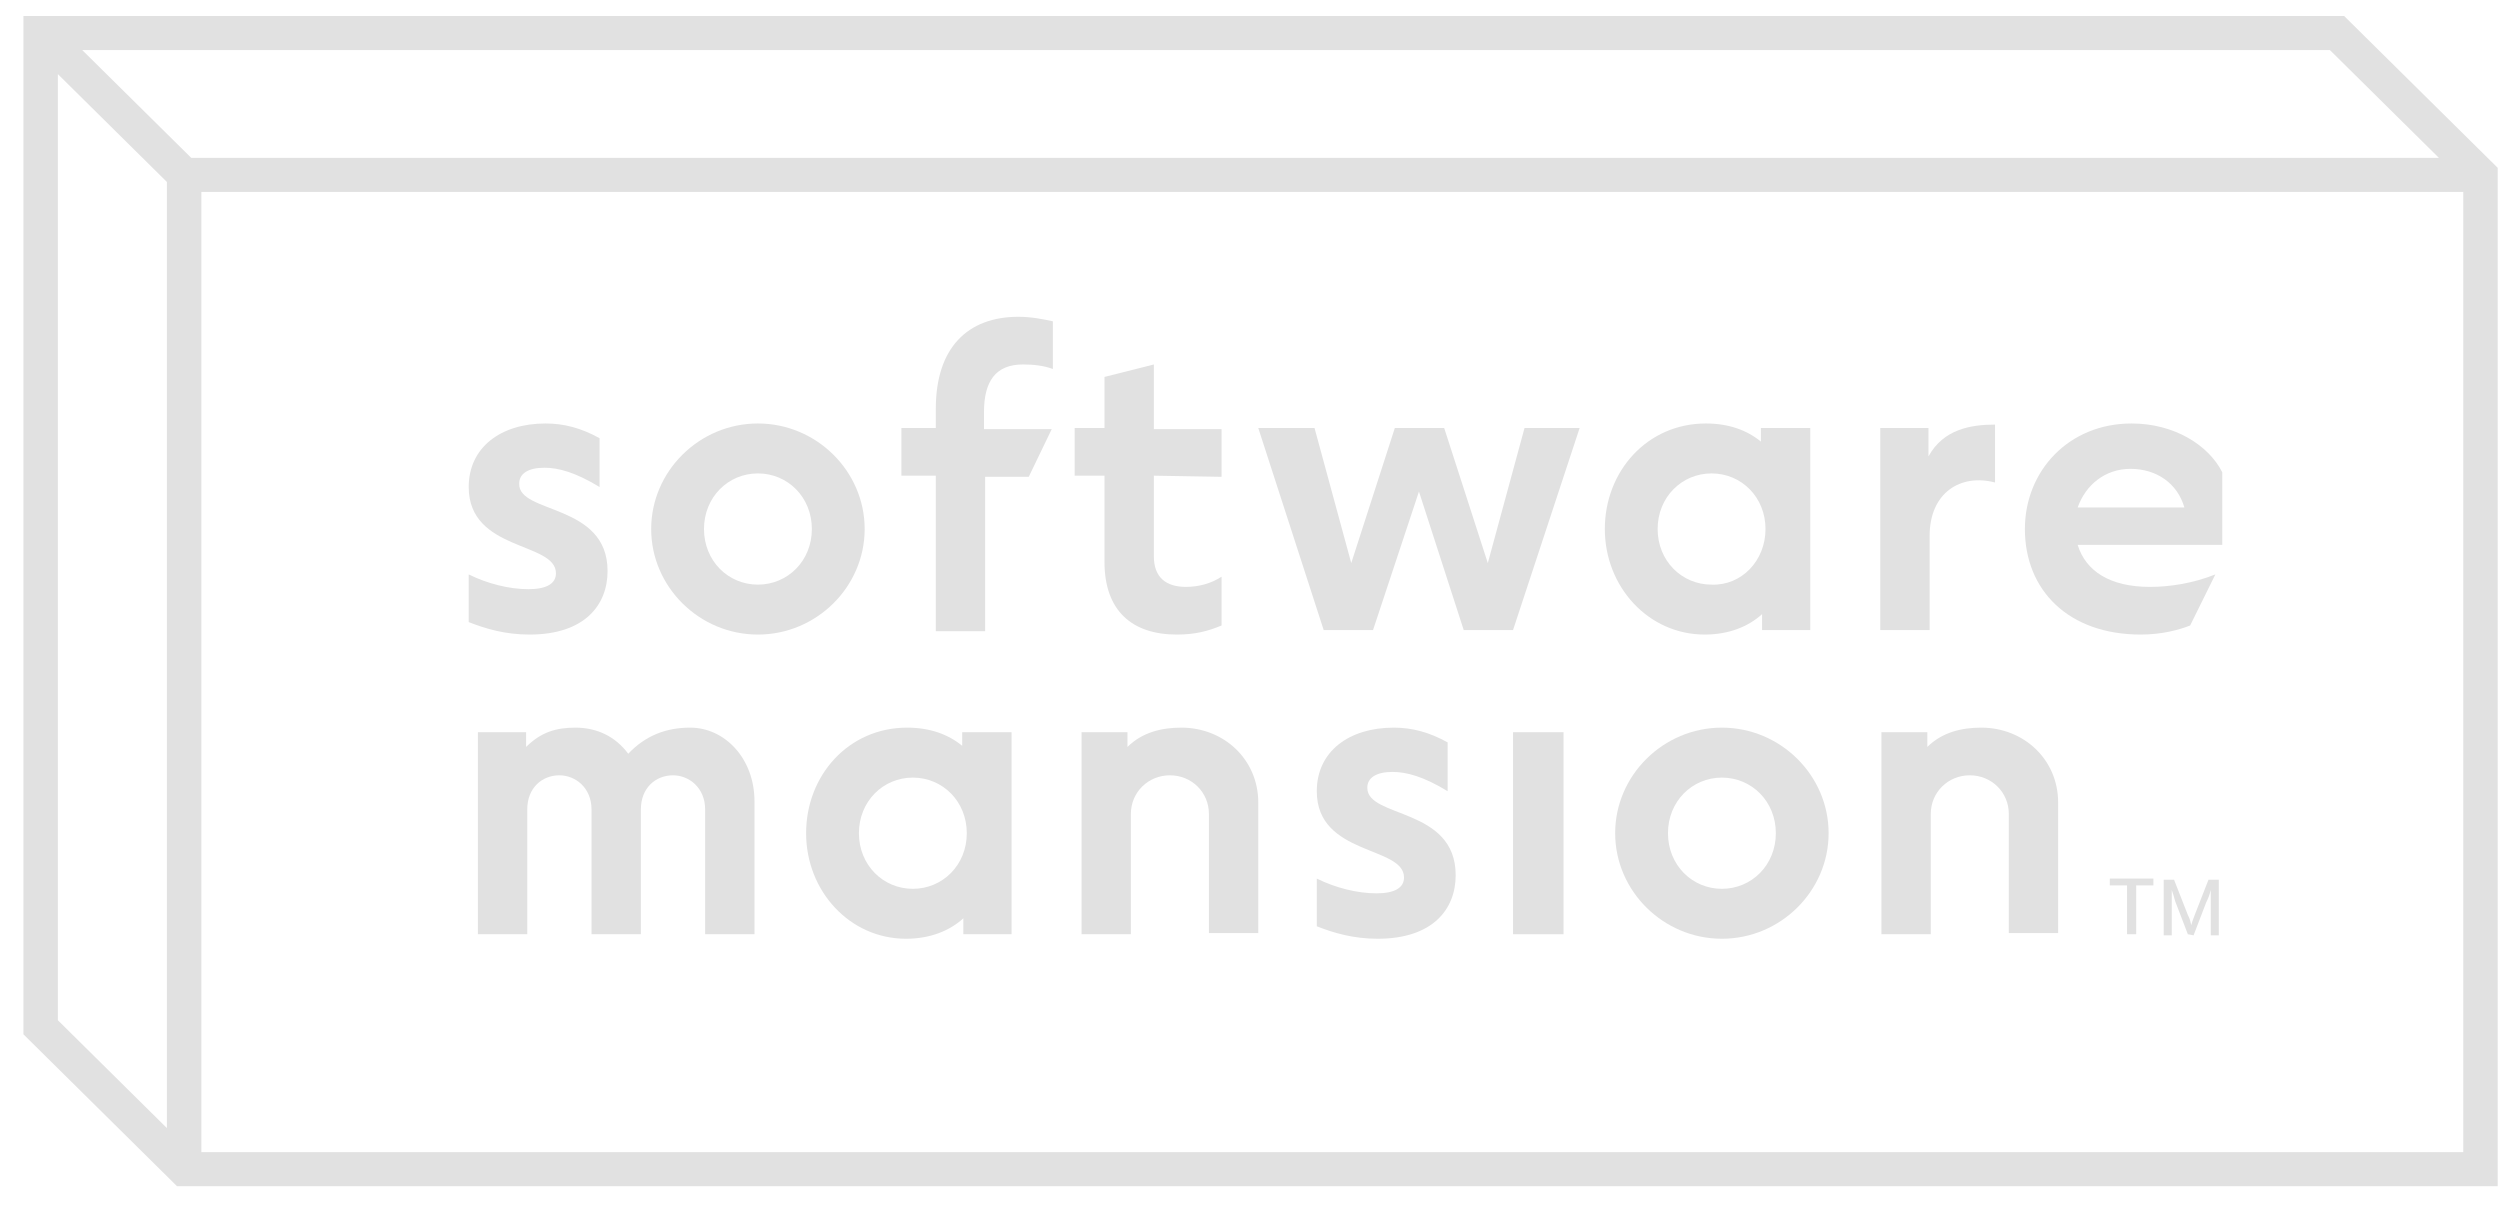 <svg width="74" height="36" viewBox="0 0 74 36" fill="none" xmlns="http://www.w3.org/2000/svg">
<g clip-path="url(#clip0_135_843)">
<path fill-rule="evenodd" clip-rule="evenodd" d="M0.694 0.474H69.387L73.932 4.968V35.111H5.239L0.694 30.616V0.474ZM1.713 2.194V30.199L4.94 33.391V5.386L1.713 2.194ZM2.434 1.482L5.661 4.673H72.192L68.965 1.482H2.434ZM72.913 34.103H5.96V5.681H72.913V34.103Z" fill="#E1E1E1"/>
<path d="M17.984 16.902C17.984 17.91 17.305 18.783 15.674 18.783C14.961 18.783 14.384 18.615 13.874 18.414V17.003C14.418 17.272 15.063 17.44 15.64 17.44C16.184 17.44 16.456 17.272 16.456 16.969C16.456 16.029 13.874 16.331 13.874 14.416C13.874 13.24 14.825 12.535 16.15 12.535C16.694 12.535 17.203 12.669 17.747 12.971V14.416C17.033 13.979 16.524 13.845 16.116 13.845C15.64 13.845 15.369 14.013 15.369 14.315C15.335 15.222 17.984 14.886 17.984 16.902Z" fill="#E1E1E1"/>
<path d="M19.275 15.659C19.275 13.946 20.702 12.535 22.434 12.535C24.167 12.535 25.594 13.946 25.594 15.659C25.594 17.372 24.167 18.783 22.434 18.783C20.702 18.783 19.275 17.372 19.275 15.659ZM24.031 15.659C24.031 14.718 23.318 14.013 22.434 14.013C21.551 14.013 20.838 14.718 20.838 15.659C20.838 16.6 21.551 17.305 22.434 17.305C23.318 17.305 24.031 16.6 24.031 15.659Z" fill="#E1E1E1"/>
<path d="M29.126 12.199V12.703H31.131L30.451 14.114H29.16V18.683H27.7V14.08H26.681V12.669H27.7V12.098C27.7 10.284 28.651 9.377 30.145 9.377C30.519 9.377 30.859 9.444 31.165 9.511V10.922C30.893 10.821 30.587 10.788 30.281 10.788C29.466 10.788 29.126 11.291 29.126 12.199Z" fill="#E1E1E1"/>
<path d="M34.154 14.08V16.465C34.154 17.104 34.528 17.372 35.105 17.372C35.479 17.372 35.852 17.272 36.158 17.07V18.515C35.751 18.683 35.377 18.783 34.833 18.783C33.508 18.783 32.693 18.078 32.693 16.633V14.08H31.81V12.669H32.693V11.157L34.154 10.788V12.703H36.158V14.114L34.154 14.08Z" fill="#E1E1E1"/>
<path d="M46.757 12.669L44.786 18.649H43.326L42.001 14.55L40.642 18.649H39.181L37.245 12.669H38.91L39.997 16.667L41.287 12.669H42.748L44.039 16.667L45.126 12.669H46.757Z" fill="#E1E1E1"/>
<path d="M47.503 15.659C47.503 13.946 48.76 12.535 50.493 12.535C51.172 12.535 51.716 12.736 52.123 13.072V12.669H53.584V18.649H52.157V18.179C51.75 18.548 51.172 18.783 50.459 18.783C48.794 18.783 47.503 17.372 47.503 15.659ZM52.259 15.659C52.259 14.718 51.546 14.013 50.663 14.013C49.779 14.013 49.066 14.718 49.066 15.659C49.066 16.6 49.779 17.305 50.663 17.305C51.546 17.339 52.259 16.6 52.259 15.659Z" fill="#E1E1E1"/>
<path d="M55.656 12.669H57.083V13.509C57.525 12.703 58.34 12.568 59.053 12.568V14.282C58.034 14.013 57.117 14.584 57.117 15.861V18.649H55.656V12.669Z" fill="#E1E1E1"/>
<path d="M63.639 17.372C64.217 17.372 64.896 17.272 65.575 17.003L64.828 18.515C64.488 18.649 63.979 18.783 63.367 18.783C61.227 18.783 59.937 17.473 59.937 15.659C59.937 13.946 61.227 12.535 63.096 12.535C64.353 12.535 65.372 13.173 65.779 13.979V16.129H61.499C61.737 16.902 62.45 17.372 63.639 17.372ZM61.499 15.021H64.658C64.454 14.315 63.843 13.878 63.062 13.878C62.314 13.878 61.737 14.349 61.499 15.021Z" fill="#E1E1E1"/>
<path d="M22.333 23.722V27.653H20.872V23.957C20.872 23.319 20.396 22.949 19.921 22.949C19.411 22.949 18.97 23.319 18.97 23.957V27.653H17.509V23.957C17.509 23.319 17.033 22.949 16.558 22.949C16.048 22.949 15.607 23.319 15.607 23.957V27.653H14.146V21.673H15.573V22.109C16.014 21.673 16.456 21.538 17.033 21.538C17.679 21.538 18.222 21.807 18.596 22.311C19.105 21.773 19.717 21.538 20.43 21.538C21.449 21.538 22.333 22.445 22.333 23.722Z" fill="#E1E1E1"/>
<path d="M23.861 24.663C23.861 22.949 25.118 21.538 26.851 21.538C27.53 21.538 28.073 21.74 28.481 22.076V21.673H29.942V27.653H28.515V27.182C28.108 27.552 27.53 27.787 26.817 27.787C25.152 27.787 23.861 26.376 23.861 24.663ZM28.617 24.663C28.617 23.722 27.904 23.017 27.02 23.017C26.137 23.017 25.424 23.722 25.424 24.663C25.424 25.603 26.137 26.309 27.02 26.309C27.904 26.309 28.617 25.603 28.617 24.663Z" fill="#E1E1E1"/>
<path d="M31.946 21.673H33.373V22.109C33.814 21.673 34.392 21.538 34.969 21.538C36.226 21.538 37.245 22.479 37.245 23.756V27.619H35.784V24.092C35.784 23.453 35.275 22.949 34.629 22.949C33.984 22.949 33.474 23.453 33.474 24.092V27.653H32.014V21.673H31.946Z" fill="#E1E1E1"/>
<path d="M43.088 25.906C43.088 26.914 42.408 27.787 40.778 27.787C40.065 27.787 39.487 27.619 38.977 27.418V26.006C39.521 26.275 40.166 26.443 40.744 26.443C41.287 26.443 41.559 26.275 41.559 25.973C41.559 25.032 38.977 25.335 38.977 23.42C38.977 22.244 39.929 21.538 41.254 21.538C41.797 21.538 42.306 21.673 42.85 21.975V23.42C42.137 22.983 41.627 22.849 41.219 22.849C40.744 22.849 40.472 23.017 40.472 23.319C40.472 24.226 43.088 23.89 43.088 25.906Z" fill="#E1E1E1"/>
<path d="M46.281 21.673V27.653H44.786V21.673H46.281Z" fill="#E1E1E1"/>
<path d="M47.809 24.663C47.809 22.949 49.236 21.538 50.968 21.538C52.701 21.538 54.127 22.949 54.127 24.663C54.127 26.376 52.701 27.787 50.968 27.787C49.236 27.787 47.809 26.376 47.809 24.663ZM52.565 24.663C52.565 23.722 51.851 23.017 50.968 23.017C50.085 23.017 49.372 23.722 49.372 24.663C49.372 25.603 50.085 26.309 50.968 26.309C51.851 26.309 52.565 25.603 52.565 24.663Z" fill="#E1E1E1"/>
<path d="M55.622 21.673H57.049V22.109C57.49 21.673 58.068 21.538 58.645 21.538C59.902 21.538 60.921 22.479 60.921 23.756V27.619H59.461V24.092C59.461 23.453 58.951 22.949 58.306 22.949C57.66 22.949 57.151 23.453 57.151 24.092V27.653H55.69V21.673H55.622Z" fill="#E1E1E1"/>
<path d="M63.197 27.653H62.96V26.208H62.45V26.006H63.741V26.208H63.231V27.653H63.197Z" fill="#E1E1E1"/>
<path d="M64.76 27.653L64.386 26.678C64.352 26.544 64.318 26.443 64.284 26.343C64.284 26.477 64.284 26.611 64.284 26.712V27.686H64.046V26.04H64.352L64.76 27.082C64.828 27.216 64.828 27.25 64.862 27.384C64.896 27.25 64.93 27.182 64.964 27.082L65.371 26.04H65.677V27.686H65.439V26.712C65.439 26.611 65.439 26.477 65.439 26.343C65.405 26.477 65.371 26.578 65.303 26.712L64.93 27.686L64.76 27.653Z" fill="#E1E1E1"/>
</g>
<defs>
<clipPath id="clip0_135_843">
<rect width="73.373" height="34.94" fill="white" transform="translate(0.626 0.406)"/>
</clipPath>
</defs>
</svg>
